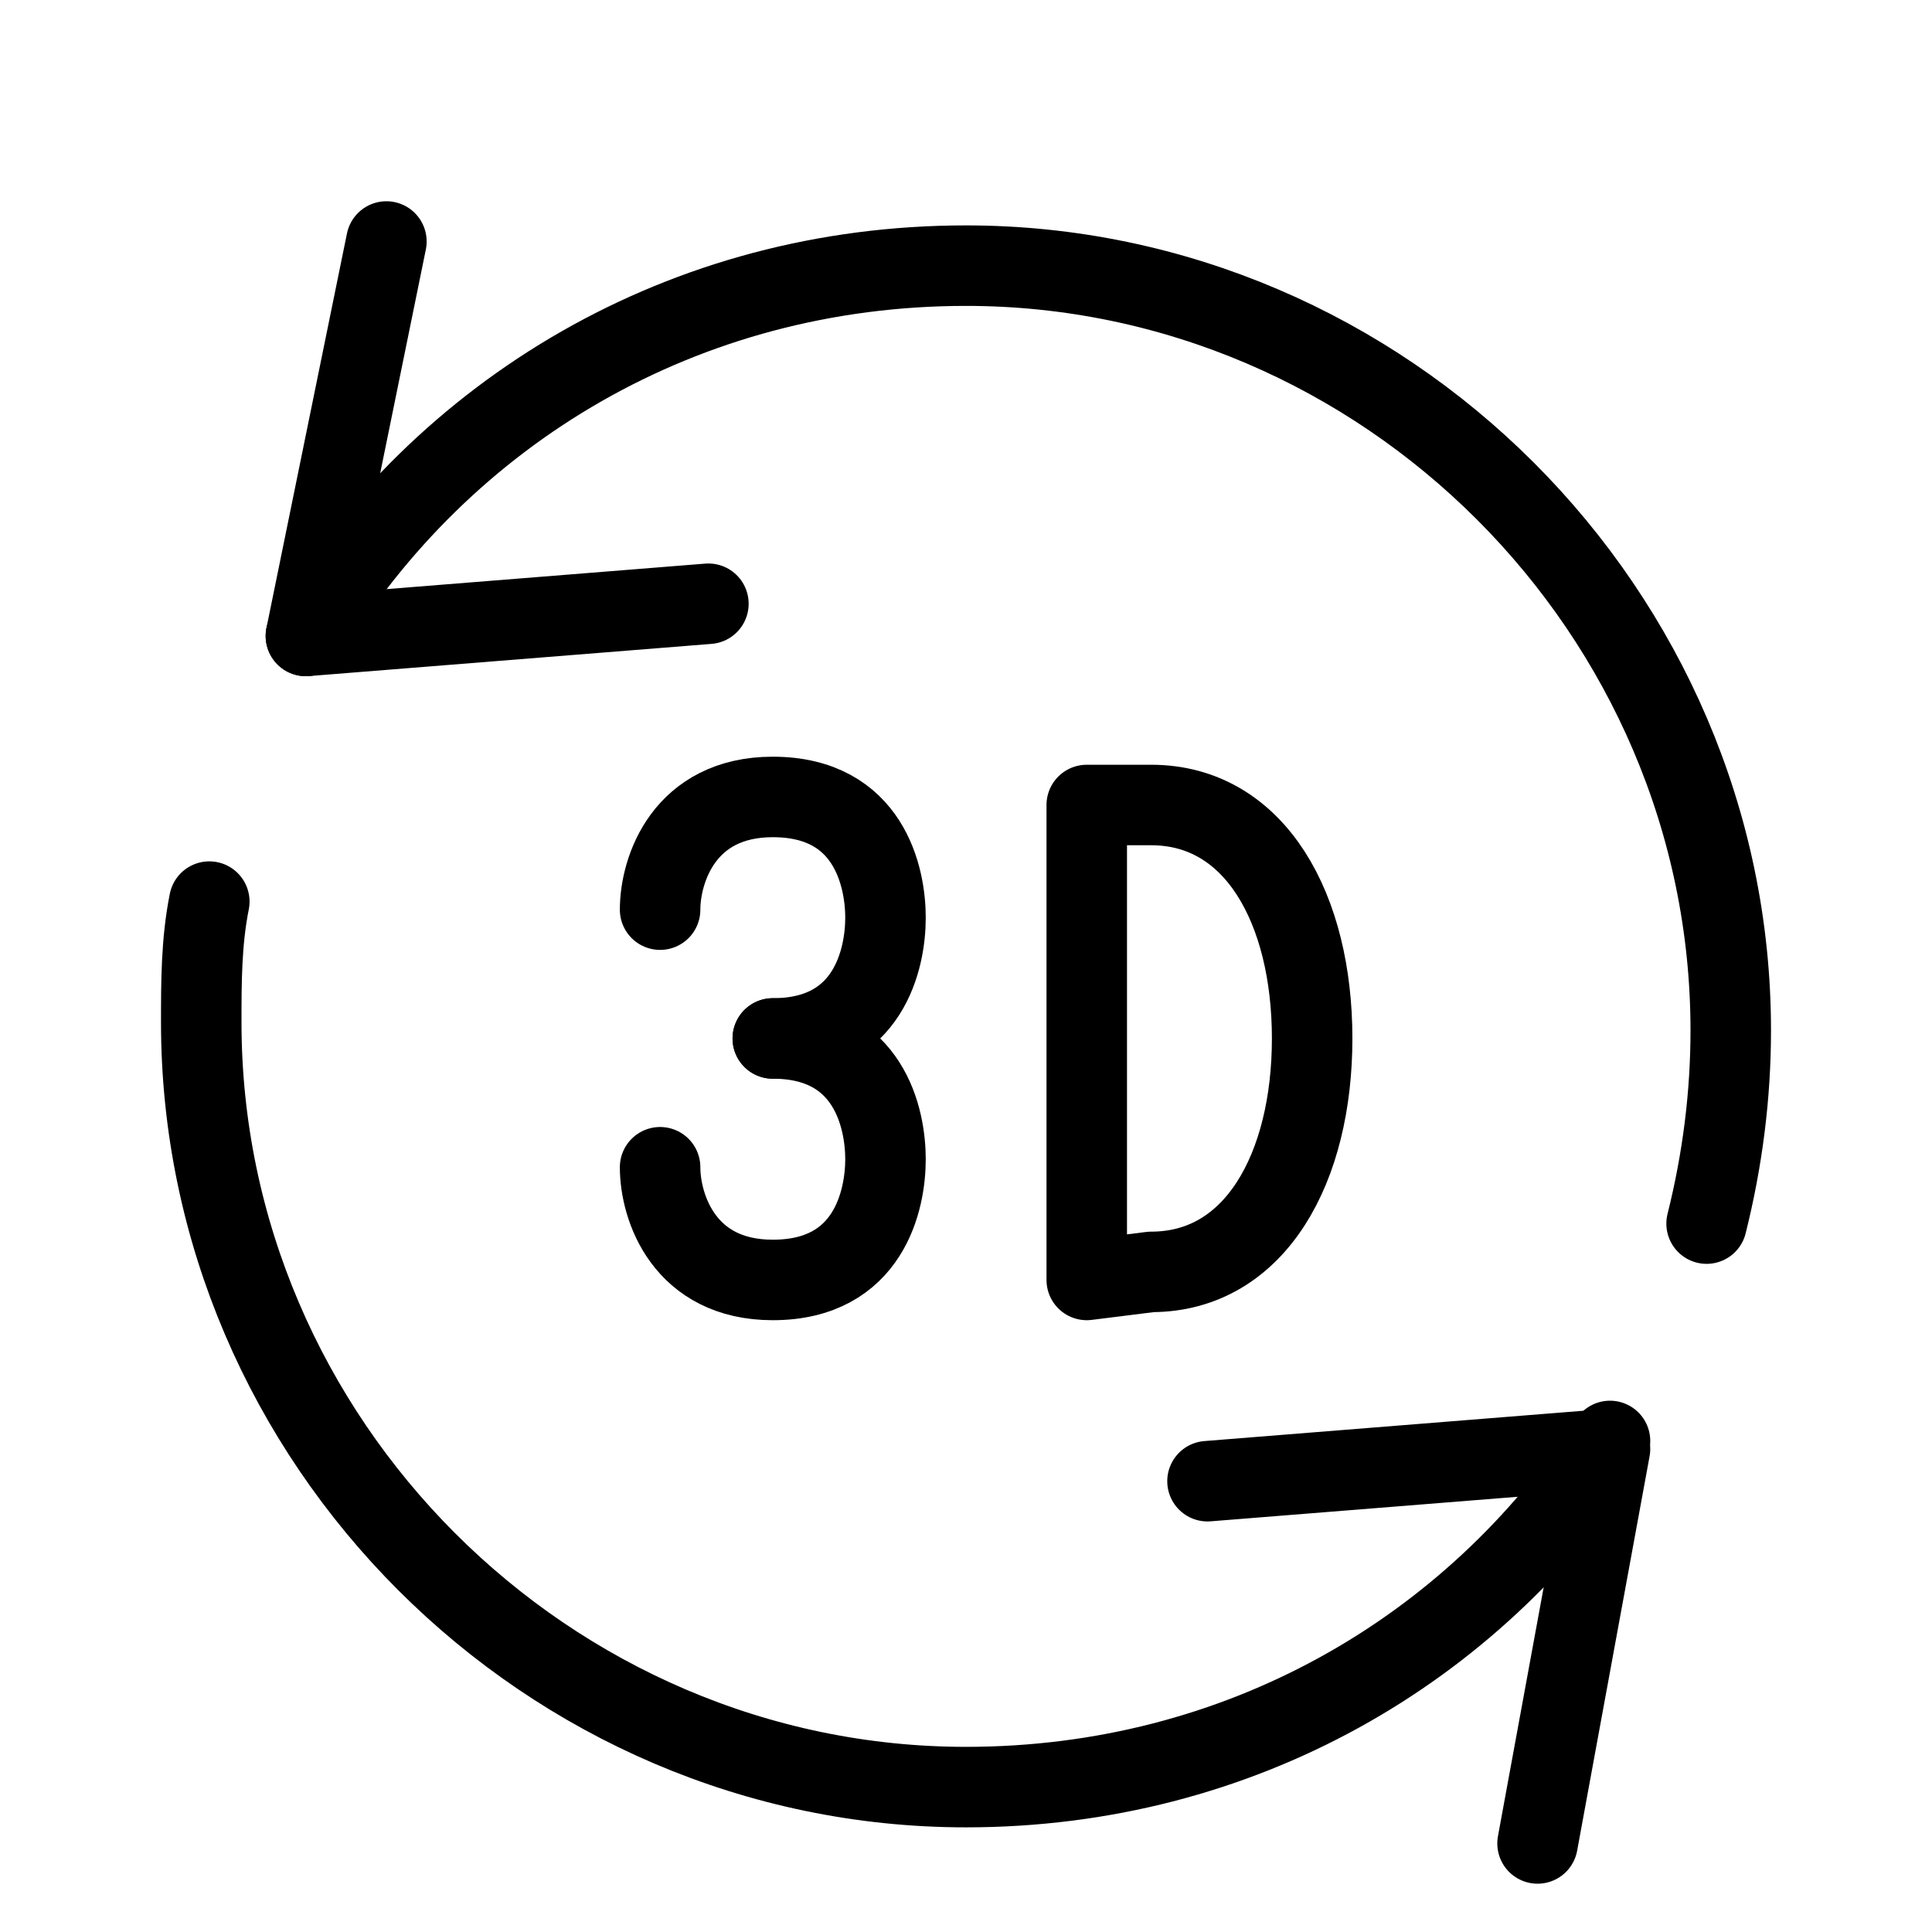 <?xml version="1.0" encoding="utf-8"?>
<!-- Generator: Adobe Illustrator 19.2.0, SVG Export Plug-In . SVG Version: 6.00 Build 0)  -->
<svg version="1.1" id="Outline_Icons" xmlns="http://www.w3.org/2000/svg" xmlns:xlink="http://www.w3.org/1999/xlink" x="0px"
	 y="0px" viewBox="0 0 24 24" style="enable-background:new 0 0 24 24;" xml:space="preserve">
<style type="text/css">
	.st0{fill:none;stroke:#000000;stroke-linecap:round;stroke-linejoin:round;stroke-miterlimit:10;}
</style>
<g>
	<g>
		<polyline class="st0" points="19.1,22.9 20,18 15,18.4 		"/>
		<polyline class="st0" points="4.8,3 3.8,7.9 8.8,7.5 		"/>
		<path class="st0" d="M20,17.9c-1.7,2.6-4.6,4.3-8,4.3c-5.2,0-9.5-4.3-9.5-9.5c0-0.5,0-1,0.1-1.5"/>
		<path class="st0" d="M3.8,7.9C5.5,5.1,8.5,3.3,12,3.3c5.2,0,9.5,4.3,9.5,9.5c0,0.8-0.1,1.6-0.3,2.4"/>
	</g>
	<g>
		<path class="st0" d="M8.2,11.3c0-0.5,0.3-1.4,1.4-1.4c1.2,0,1.4,1,1.4,1.5c0,0.5-0.2,1.5-1.4,1.5"/>
		<path class="st0" d="M8.2,14.5c0,0.5,0.3,1.4,1.4,1.4c1.2,0,1.4-1,1.4-1.5c0-0.5-0.2-1.5-1.4-1.5"/>
	</g>
	<path class="st0" d="M13.5,15.9V10h0.8c1.3,0,2,1.3,2,2.9c0,1.6-0.7,2.9-2,2.9L13.5,15.9z"/>
</g>
</svg>
